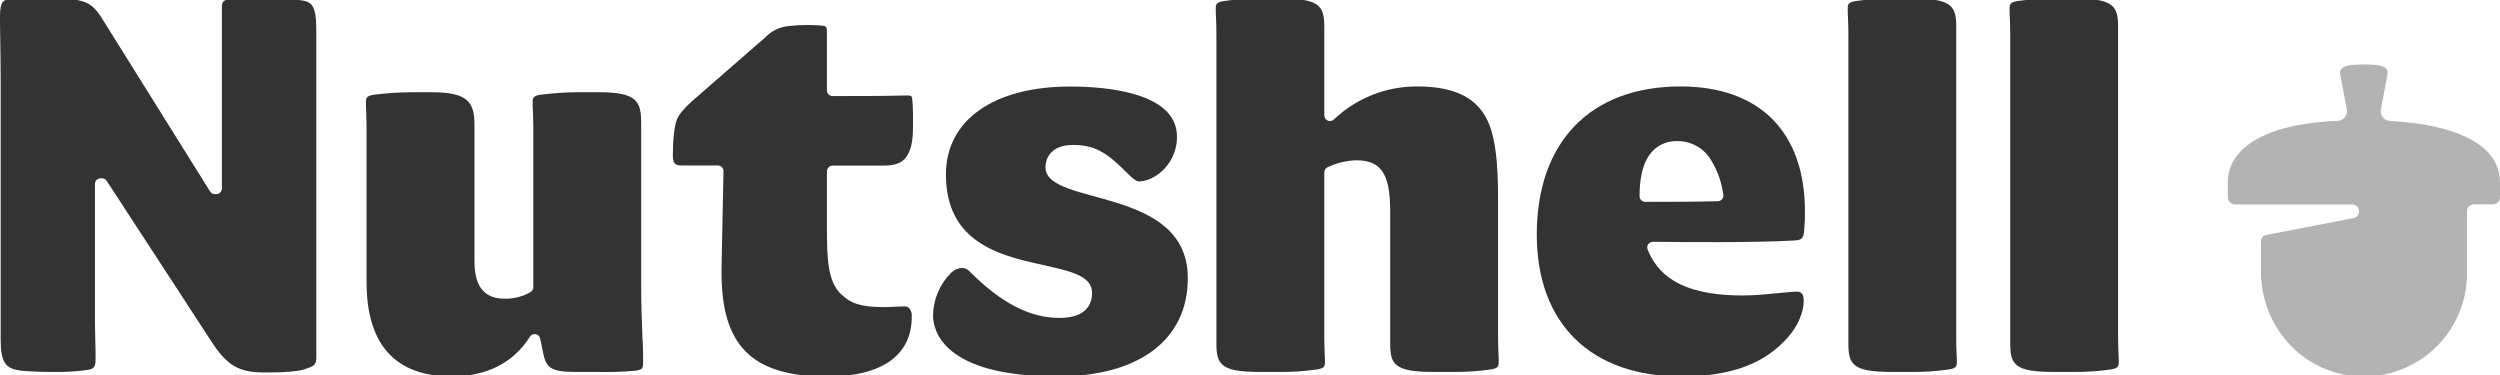 <svg width="800" height="120" viewBox="0 0 800 120" fill="none" xmlns="http://www.w3.org/2000/svg">
<g clip-path="url(#clip0_680_1550)">
<path d="M764.82 38.71C764.372 38.693 763.932 38.578 763.532 38.374C763.132 38.171 762.781 37.882 762.503 37.53C762.226 37.177 762.028 36.768 761.924 36.331C761.82 35.894 761.812 35.44 761.9 35L764 23.83C764.038 23.659 764.058 23.485 764.06 23.31C764.06 20.94 760.74 20.63 756.44 20.63C752.14 20.63 748.81 20.94 748.81 23.31C748.812 23.485 748.832 23.659 748.87 23.83L751 35C751.081 35.444 751.065 35.9 750.953 36.338C750.841 36.775 750.635 37.182 750.349 37.532C750.064 37.882 749.706 38.166 749.301 38.364C748.895 38.562 748.452 38.67 748 38.68C727.42 39.4 712.9 46.14 712.9 58.43V63.16C712.9 63.457 712.959 63.751 713.072 64.025C713.186 64.299 713.352 64.548 713.562 64.758C713.772 64.968 714.021 65.134 714.295 65.248C714.57 65.362 714.864 65.42 715.16 65.42H752.61C752.911 65.406 753.212 65.454 753.493 65.563C753.774 65.671 754.03 65.837 754.243 66.05C754.457 66.262 754.624 66.517 754.734 66.798C754.843 67.079 754.893 67.379 754.88 67.68C754.888 68.19 754.71 68.686 754.378 69.074C754.047 69.463 753.586 69.717 753.08 69.79L725.31 75.17C724.793 75.249 724.323 75.516 723.99 75.92C723.658 76.324 723.487 76.837 723.51 77.36V86.87C723.51 105.13 737.79 120.5 756.44 120.5C765.193 120.5 773.586 117.023 779.775 110.835C785.964 104.646 789.44 96.252 789.44 87.5V67.56C789.442 67.267 789.501 66.978 789.616 66.709C789.731 66.439 789.899 66.196 790.11 65.993C790.321 65.789 790.57 65.63 790.843 65.525C791.116 65.42 791.408 65.371 791.7 65.38H797.7C798.001 65.385 798.299 65.331 798.578 65.22C798.856 65.108 799.11 64.943 799.324 64.732C799.538 64.522 799.709 64.271 799.825 63.994C799.941 63.717 800 63.42 800 63.12V58.39C800 46.07 785.48 39.81 764.82 38.71Z" fill="black" fill-opacity="0.3"/>
<path d="M95.06 -0.06C93.34 -0.25 89.56 -0.46 87.06 -0.46H84.57C81.06 -0.46 77.44 -0.46 74.01 -0.26C71.12 -0.1 71.01 0.74 71.01 2.65V60.31C71.01 60.793 70.818 61.256 70.477 61.597C70.136 61.938 69.673 62.13 69.19 62.13H68.78C68.47 62.131 68.165 62.052 67.893 61.901C67.622 61.751 67.394 61.534 67.23 61.27L33.78 7.72C29.78 1.1 28.36 -0.46 17.26 -0.46H15C12 -0.46 6.44 -0.46 3.42 -0.26C1.3 -0.14 0 0.18 0 5.11C0 7 0 9.63 0.08 12.66C0.14 16.66 0.21 21.23 0.21 25.42V108.53C0.21 116.38 1.94 118 6.83 118.63C8.28 118.81 13.06 119.02 15.62 119.02H17.88C21.157 119.061 24.433 118.86 27.68 118.42C30.05 118.14 30.59 117.48 30.59 114.89C30.59 113.39 30.59 111.42 30.5 109.28C30.44 106.75 30.38 104 30.38 101.55V58.87C30.383 58.388 30.575 57.927 30.916 57.586C31.257 57.245 31.718 57.053 32.2 57.05H32.61C32.914 57.05 33.213 57.125 33.481 57.27C33.748 57.415 33.975 57.625 34.14 57.88L67.59 109.18C72.52 116.88 76.43 119.18 84.32 119.18H86.38C91.38 119.18 95.38 118.83 97.38 118.18C100.53 117.18 101.22 116.76 101.22 114.38V9.83C101.22 1 99.63 0.4 95.06 -0.06Z" fill="black" fill-opacity="0.8"/>
<path d="M205.18 91.5V39.58C205.18 32.42 203.93 29.5 191.4 29.5H184.63C180.731 29.55 176.838 29.82 172.97 30.31C170.62 30.64 170.44 31.4 170.44 32.61C170.44 33.38 170.44 34.33 170.52 35.43C170.58 36.94 170.65 38.71 170.65 40.61V91.91C170.652 92.209 170.579 92.504 170.437 92.768C170.296 93.032 170.09 93.256 169.84 93.42C167.297 94.911 164.386 95.659 161.44 95.58C152.83 95.58 151.83 88.58 151.83 83.29V40C151.83 32.75 149.83 29.51 138.05 29.51H131.28C127.381 29.559 123.488 29.829 119.62 30.32C117.27 30.65 117.1 31.41 117.1 32.62C117.1 33.39 117.1 34.34 117.18 35.44C117.18 36.95 117.3 38.72 117.3 40.62V90.27C117.3 110.27 126.49 120.46 144.62 120.46C155.71 120.46 164.33 116.07 169.55 107.77C169.74 107.459 170.02 107.213 170.353 107.064C170.686 106.915 171.056 106.87 171.415 106.935C171.774 106.999 172.105 107.171 172.364 107.427C172.624 107.683 172.8 108.012 172.87 108.37L174.1 114.32C175.1 117.46 176.36 119.02 183.81 119.02H191C195.09 119.127 199.184 118.997 203.26 118.63C205.6 118.34 205.8 117.92 205.8 115.92C205.8 113.92 205.8 111.26 205.6 108.46C205.38 103.1 205.18 97.42 205.18 91.5Z" fill="black" fill-opacity="0.8"/>
<path d="M266.43 53H282.5C287.05 53 289.21 52 290.74 49C291.93 46.63 292.17 43.64 292.17 39.59C292.17 37.59 292.17 34.35 291.98 32.39C291.85 30.59 291.79 30.54 289.89 30.54C283.35 30.74 273.89 30.74 266.43 30.74C265.947 30.74 265.484 30.548 265.143 30.207C264.801 29.866 264.61 29.403 264.61 28.92V10.44C264.61 8.34 264.38 8.32 262.61 8.15C261 8.07 259.63 8 258.32 8C256.372 7.991 254.425 8.098 252.49 8.32C249.596 8.563 246.892 9.858 244.89 11.96L221.26 32.54C218.68 34.9 217.26 36.66 216.62 38.21C215.79 40.36 215.31 44.61 215.31 49.84C215.31 52.45 216.26 52.95 218.01 52.95H229.7C229.942 52.95 230.182 52.999 230.405 53.094C230.628 53.188 230.83 53.326 231 53.5C231.171 53.671 231.306 53.876 231.396 54.101C231.485 54.326 231.527 54.568 231.52 54.81L230.91 84.81C230.59 97.98 233.01 106.74 238.52 112.39C243.85 117.85 252.37 120.5 264.59 120.5C282.72 120.5 291.76 113.35 291.76 101.39C291.866 100.38 291.575 99.369 290.95 98.57C290.669 98.353 290.346 98.196 290.002 98.11C289.658 98.024 289.299 98.01 288.95 98.07C287.82 98.07 286.85 98.13 285.95 98.18C285.05 98.23 284.06 98.28 283.13 98.28C275.29 98.28 272.27 97.06 269.31 94.28C264.96 90.39 264.62 83.11 264.62 73.28V54.77C264.633 54.298 264.829 53.849 265.166 53.519C265.504 53.188 265.957 53.002 266.43 53Z" fill="black" fill-opacity="0.8"/>
<path d="M479.38 107.92V63.39C479.38 52.18 478.53 44.97 476.63 40.03C473.37 31.59 466 27.66 453.5 27.66C443.591 27.616 434.048 31.399 426.86 38.22C426.604 38.47 426.28 38.638 425.928 38.705C425.577 38.771 425.214 38.733 424.884 38.594C424.555 38.455 424.273 38.223 424.075 37.925C423.877 37.627 423.771 37.278 423.77 36.92V8.8C423.77 2.08 422.58 -0.46 410 -0.46H403.23C399.352 -0.489 395.478 -0.225 391.64 0.33C389.21 0.68 389.04 1.44 389.04 2.65C389.04 3.42 389.04 4.37 389.12 5.47C389.18 6.98 389.25 8.75 389.25 10.65V109.76C389.25 116.48 390.44 119.02 403.02 119.02H409.79C413.668 119.049 417.542 118.785 421.38 118.23C423.81 117.88 423.98 117.12 423.98 115.92C423.98 115.14 423.98 114.19 423.9 113.1C423.84 111.58 423.77 109.82 423.77 107.92V55.18C423.77 54.831 423.87 54.489 424.058 54.195C424.245 53.901 424.513 53.667 424.83 53.52C427.756 52.101 430.958 51.343 434.21 51.3C443.11 51.3 444.86 57.46 444.86 68.1V109.76C444.86 116.48 446.04 119.02 458.63 119.02H465.4C469.278 119.049 473.152 118.785 476.99 118.23C479.41 117.88 479.59 117.12 479.59 115.92C479.59 115.14 479.59 114.19 479.51 113.1C479.45 111.58 479.38 109.82 479.38 107.92Z" fill="black" fill-opacity="0.8"/>
<path d="M537.77 27.66C508.97 27.66 491.77 45.39 491.77 75.08C491.77 103.5 509.04 120.46 537.97 120.46C553.83 120.46 564.74 116.46 572.3 107.74C575.36 104.21 577.19 99.9 577.19 96.22C577.19 93.67 576.09 93.32 574.9 93.32C573.71 93.32 571.77 93.52 569.47 93.76C565.99 94.11 561.66 94.55 557.67 94.55C540.88 94.55 531.22 89.88 527.25 79.86C527.138 79.584 527.096 79.285 527.127 78.989C527.158 78.693 527.262 78.41 527.429 78.163C527.596 77.917 527.822 77.716 528.085 77.578C528.348 77.439 528.642 77.368 528.94 77.37V77.37C540.74 77.51 562.32 77.65 574.16 76.96C576.36 76.82 577.21 76.47 577.37 73.35C577.541 71.472 577.611 69.586 577.58 67.7C577.6 42.25 563.08 27.66 537.77 27.66ZM551.07 63.73C550.904 63.928 550.697 64.088 550.465 64.2C550.232 64.312 549.978 64.374 549.72 64.38C542.3 64.59 533.53 64.59 526.48 64.59C526.24 64.591 526.003 64.545 525.781 64.454C525.56 64.363 525.359 64.229 525.19 64.06C525.02 63.891 524.886 63.69 524.795 63.468C524.704 63.247 524.658 63.009 524.66 62.77C524.66 52.7 527.82 46.86 534.07 45.4C535.017 45.209 535.983 45.125 536.95 45.15C539.147 45.165 541.302 45.764 543.192 46.885C545.083 48.006 546.642 49.609 547.71 51.53C549.686 54.817 550.963 58.477 551.46 62.28C551.503 62.536 551.49 62.797 551.423 63.048C551.356 63.298 551.235 63.531 551.07 63.73V63.73Z" fill="black" fill-opacity="0.8"/>
<path d="M626 107.92V8.8C626 2.08 624.809 -0.46 612.229 -0.46H605.46C601.582 -0.49 597.707 -0.226 593.87 0.33C591.44 0.68 591.27 1.44 591.27 2.65C591.27 3.42 591.269 4.38 591.349 5.47C591.409 6.98 591.479 8.75 591.479 10.65V109.76C591.479 116.48 592.66 119.02 605.25 119.02H612C615.877 119.049 619.752 118.785 623.59 118.23C626.02 117.88 626.19 117.12 626.19 115.92C626.19 115.14 626.189 114.19 626.109 113.1C625.999 111.58 626 109.82 626 107.92Z" fill="black" fill-opacity="0.8"/>
<path d="M677.92 113.1C677.86 111.58 677.79 109.82 677.79 107.92V8.8C677.79 2.08 676.6 -0.46 664.02 -0.46H657.24C653.365 -0.49 649.494 -0.226 645.66 0.33C643.23 0.68 643.06 1.44 643.06 2.65C643.06 3.42 643.06 4.38 643.14 5.47C643.2 6.98 643.27 8.75 643.27 10.65V109.76C643.27 116.48 644.45 119.02 657.04 119.02H663.81C667.684 119.05 671.555 118.786 675.39 118.23C677.82 117.88 678 117.12 678 115.92C678 115.14 678 114.19 677.92 113.1Z" fill="black" fill-opacity="0.8"/>
<path d="M334.56 53.54C334.56 50.08 336.87 46.38 343.36 46.38C350.88 46.38 354.64 49.31 360.86 55.53C363.02 57.7 363.86 58.08 364.7 58.08C366.393 57.933 368.029 57.396 369.48 56.51C371.686 55.182 373.506 53.3 374.76 51.051C376.015 48.802 376.659 46.265 376.63 43.69C376.63 29.22 352.79 27.69 342.54 27.69C318 27.66 302.7 38.44 302.7 55.8C302.7 89.57 343.78 80.9 348.95 91.37C349.088 91.665 349.195 91.973 349.27 92.29C349.27 92.37 349.27 92.46 349.34 92.55C349.426 92.938 349.469 93.333 349.47 93.73C349.47 96.73 348.11 101.73 339.03 101.73C329.56 101.73 320.41 97 310.25 86.84C309.946 86.5 309.575 86.226 309.16 86.035C308.746 85.844 308.296 85.741 307.84 85.73C306.55 85.795 305.329 86.333 304.41 87.24C300.739 90.861 298.645 95.784 298.58 100.94C298.58 105.52 301.45 120.46 338.41 120.46C364.51 120.46 380.1 108.71 380.1 89.04C380.12 59.28 334.56 66.23 334.56 53.54Z" fill="black" fill-opacity="0.8"/>
</g>
<defs>
<clipPath id="clip0_680_1550">
<rect width="800" height="120" fill="white"/>
</clipPath>
</defs>
</svg>
